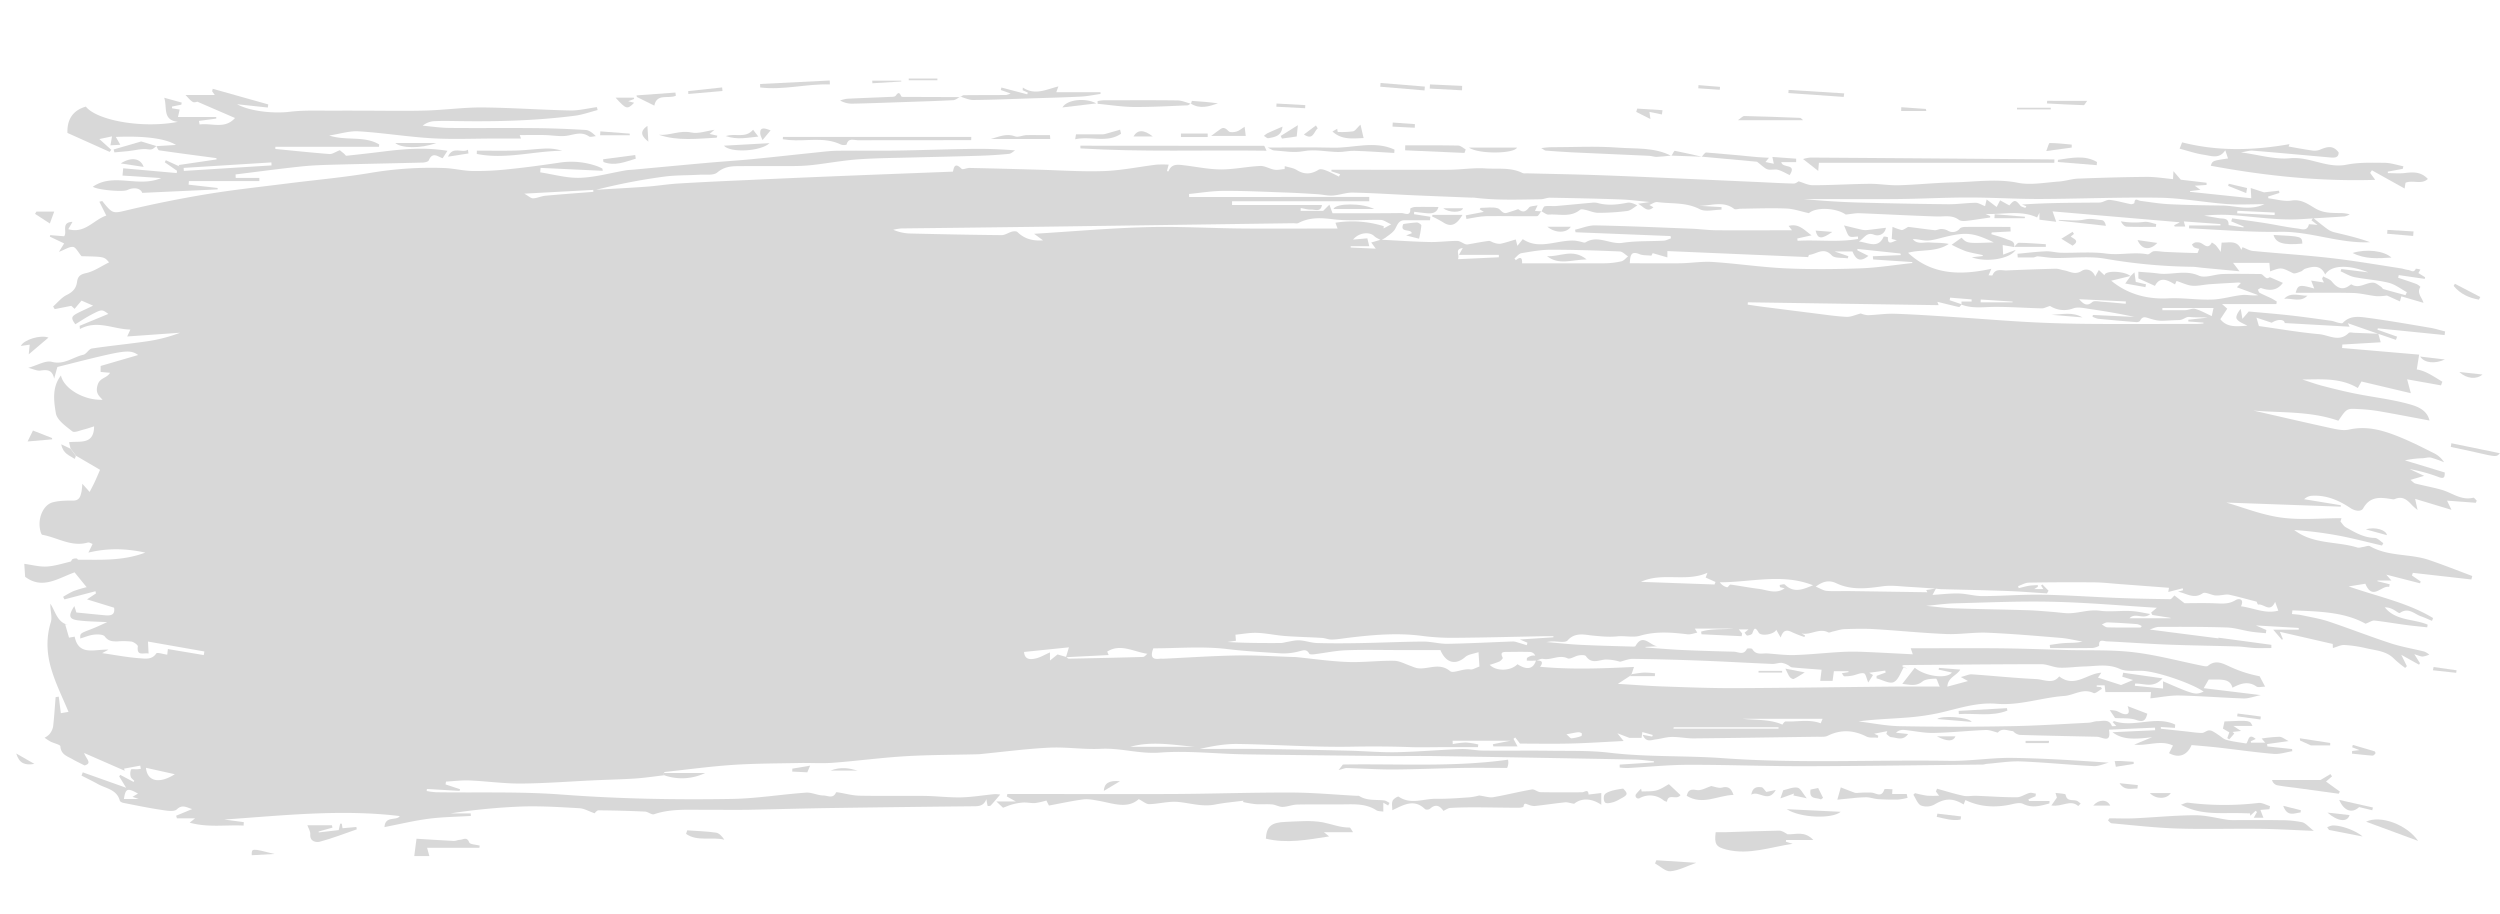 <svg id="Layer_1" data-name="Layer 1" xmlns="http://www.w3.org/2000/svg" preserveAspectRatio="none" viewBox="0 0 1441.4 527.26">
   <defs><style>.cls-1{fill:#d8d8d8;}</style>
</defs><title>brush_block</title>
<path class="cls-1" d="M796.14,138.2c9.34.47,18.68,1.13,28,1.34,5.31.12,10.64-.63,16-.64,1.55,0,3.09,1.25,4.67,1.86a2.93,2.93,0,0,0,1.48.15c4-.67,8-1.5,12-2,1-.13,2,.79,3.12,1.06a8.86,8.86,0,0,0,3.71.57c3-.63,5.9-1.63,8.8-2.47l.95,3.66,3.11-3.85c9.48,6.43,19.75.35,29.86.85a26.09,26.09,0,0,1,3.06.53c1.11.19,2.56.91,3.28.46,7.17-4.41,14.12,1.39,21.35.28,7.8-1.2,15.83-.8,23.76-1.25,1.4-.08,2.77-.88,4.15-1.35l-.25-1.3-54.78-2.19-.3-1.48c3.89-.87,7.79-2.56,11.67-2.48,18.36.36,36.72,1.17,55.07,1.89,4.94.19,9.86.88,14.8.92,14.59.13,29.18,0,43.54,0l-1.95-2.51c5.83-1.52,8.76,2.17,13.23,5.43l-8.25,1.83.21,1.32c11.6-.68,23.32,1,34.85-1.06l-.05-1.39c-1.69,0-3.79.62-4.95-.17s-1.6-3-3.12-6.24c4.2,1,7.35,1.82,10.53,2.52a9.34,9.34,0,0,0,2.94.13c3.4-.36,6.79-.81,10.71-1.3a5,5,0,0,1-6.66,4.07c-4.43-1.8-5.54,1.66-8.9,3.83,5.91.81,11.1,4.29,14.29-2.82a6.69,6.69,0,0,1,2.44.39c-.35,5.21,3,2.27,5.18,1.76l-3-.77.45-7a33.91,33.91,0,0,0,5.18,1.84c.76.13,1.68-.59,2.51-1,.54-.24,1.08-.84,1.56-.78,5,.58,10,1.35,15,1.87,1.26.13,2.59-.7,3.88-.66a8,8,0,0,1,3.9,1,5.23,5.23,0,0,0,6.8-1.29c.64-.75,2.26-.92,3.44-.93,8.57-.07,17.14,0,25.71,0l.14,2.62-10.9.57-.25,1c3,.94,6,1.69,8.82,2.88,2,.83,5,1,4.32,4.54v0l-6.58-1.16.25,5.53,7.25-2.72c-3.42,5.29-17.1,7.36-25.33,4.23l6.25-.68.13-.55c-3.31-.74-6.69-1.25-9.91-2.28a73.21,73.21,0,0,1-8.07-3.69l5.72-4.07c3.17,3.31,3.17,3.31,18.56,2.7-11.85-5.68-16-6.09-28.65-3-3.16.78-6.35,1.82-9.55,1.94-2.76.1-5.57-.94-8.5-.81,2.68,3.28,6.48,1.64,9.78,1.91,3.61.29,7.26.07,11,.86-7.32,4.92-16.28,3-23.48,5.11,13.47,12.61,29.92,13.18,48,9.21l-1.58,3.76c.73,0,2.14.24,2.24,0,1.65-4.25,5.27-2.67,8.2-2.8q14.12-.63,28.26-1c1.58,0,3.17.64,4.76.92,3.37.6,6.31,2.88,10.28.31,2.35-1.53,6.3-.73,7.71,3.26l2.11-3.74,3.27,3.06a1.79,1.79,0,0,1,.41-.86c2.39-2.11,12.07-1.18,14.61,1.37l.15-.16-11.3,2.75c9,7.43,20.11,10.83,32.87,10.18,8.4-.43,16.88,1,25.29.7,5.82-.18,11.58-2.06,17.41-2.64,2.92-.29,6,.61,9.17.09l-12.3-4.55,2.3-2.44a5.84,5.84,0,0,0-1.38-.29c-5.59.31-11.18.6-16.76,1-3.31.24-6.64,1.12-9.89.85-2.87-.23-5.63-1.65-9.06-2.75l-.86,2c-4.21-2.42-8.59-4.91-11.58.83l-9.55-4.3v-3.85c3.93.34,7.66.49,11.34,1,7.75,1.08,15.5-2.31,23.5,1.24,3.69,1.64,9.06-.78,13.68-.92,7.18-.22,14.38-.07,21.56,0a2.24,2.24,0,0,1,1.41.36c2.6,2.43,2.58,2.45,4.31,1.46l7.52,3.28c-3.35,4.57-7.69,4.69-12.54,3-.46-.16-1.25.61-1.89.95.35.62.55,1.54,1.08,1.82,2.19,1.16,4.5,2.09,6.73,3.17,1.07.52,2.06,1.2,3.09,1.81l-.23,1.48h-31.31l3,2.66-4,6.06c4,5.06,9.84,4.06,15.58,3.77-2.15-1.28-5-2.09-6.14-4-.78-1.27.81-4,2.3-5.71l1,5.73,3.64-4.24c7.16.67,15.66,1.34,24.13,2.28,7.8.87,15.58,2,23.36,3.07,1.43.2,2.79.83,4.21,1.14.84.18,2.15.52,2.53.11,4.12-4.46,9.47-3.6,14.4-2.94,12,1.59,23.88,3.7,35.8,5.7,3,.5,5.86,1.42,8.79,2.15l-.29,2.08-38.5-3.88-.22.8,11.33,4-.68,1.85-10.17-3.48-17.54-6.11,1,2-37.4-2.1c-.17-2.15-3.87-2.5-7.5-.19l-8.81-2.93,1.42,4.85c11.75,1.64,23.2,3.65,34.74,4.68,5.55.5,11.53,4.82,17-.67.59-.59,2.25-.15,3.41-.11,4.56.16,9.12.35,13.69.53l1.39,4.93-22.13,1.3-.13,2,44.42,3.81-1.37,8.57c5,.66,9.75,4.07,14.76,7.05l-.79,2.11-19.53-3.49,2.14,8-28.48-6.74-2.09,3.76c-10-6-21.05-5-32-4.91,3.9,1.24,7.75,2.66,11.7,3.69,6.35,1.65,12.72,3.23,19.15,4.51,10.39,2.08,21,3.25,31.16,6.12,4.29,1.22,9.87,3.19,11.33,9.33-10.09-1.87-19.94-3.79-29.82-5.49a99.86,99.86,0,0,0-11.28-1.12c-6.67-.38-6.68-.31-11.44,6.73-16.39-5.72-33.48-4.48-49-5.86,14.22,3.24,29.59,6.83,45,10.19,3.33.73,7,1.48,10.24.76,10.33-2.32,19.75.51,29,4.27,7.07,2.88,13.9,6.36,20.72,9.81a14.67,14.67,0,0,1,5,4.78,65.53,65.53,0,0,0-7.57-2.68c-1.49-.34-3.18.26-4.78.35a55.39,55.39,0,0,0-10.26,1.22l23,7c-.09,2.17.06,4-3.52,2.64a93.2,93.2,0,0,0-16.76-4.61l8.38,3.9-7.92,2.33c1.34,1,2,1.89,2.78,2.09,5,1.27,10.19,2.21,15.2,3.62,6,1.7,11.32,6.33,18.27,4.57.49-.12,1.31,1.09,2,1.68l-.54,1.24-16.59-1.24,2.54,5.3-20.95-6.32,1.42,6.43a37.91,37.91,0,0,1-3.11-2.7c-2.74-3.05-5.59-5.63-10.14-3.56a2.79,2.79,0,0,1-1.49,0c-6.42-1-12.54-2-16.63,5.32-1.14,2-4.59,1.66-7.37-.2-6.59-4.41-13.79-7.54-22-7.08a7.1,7.1,0,0,0-4.66,2l21.18,3.47-.1.82-66-2.36c9.51,2.71,20.37,7.1,31.63,8.65,11.41,1.57,23.2.35,34.82.35l-.6,1.91c1,1.14,1.84,2.65,3.1,3.35,5.2,2.89,10.3,6,16.63,6.13,1.7,0,3.36,2,5,3l-.77,1.38c-8.3-1.92-16.55-4.11-24.91-5.7a222.63,222.63,0,0,0-25.7-3.25c10.85,8.38,24.39,6.39,36.42,10.11,1,.31,2.26-.2,3.4-.35,1.29-.17,2.92-.95,3.81-.43,10.64,6.11,23.11,4.18,34.23,8,8.34,2.84,16.53,6.11,24.79,9.19l-.53,2-33.73-3.82-.54,1.51,5.05,3.47-.33,1.05-19.52-5,3,3.41h-8.07v.39l7.07,1.78-.33,1.52c-4.39-1.13-9.51,8.18-13.71-1.84l-9.64,1.54c17.2,6,34.06,9.36,48.7,18.24l-.63,1.62c-2.1-.88-4.17-1.87-6.32-2.61-3.9-1.35-7.35-5.44-12.19-1.93-.5.36-2.42-1.3-3.72-1.94a10.48,10.48,0,0,0-5-1.35c6.33,7.91,16.53,6.56,24.72,10l-.27,1.55c-4.16-.46-8.33-.83-12.48-1.39-6-.8-11.94-1.85-17.94-2.52-1.24-.14-2.61.89-5.11,1.83-12.36-6.91-27.29-7.07-42.15-7.71l-.31,2.11c2,.23,4,.31,5.89.73,5.24,1.13,10.57,2,15.64,3.71,11.88,4,23.55,8.57,35.45,12.46,6.31,2.06,12.94,3.14,19.4,4.77a11,11,0,0,1,2.8,1.74,14.57,14.57,0,0,1-3.77,1.13c-1.19,0-2.39-.63-4.83-1.35l3.25,5.15-.53.88-10.24-5.69,3.23,6.55-1,1a66.17,66.17,0,0,1-6.3-5.17c-4.46-4.64-10.53-4.85-16.16-6.17a73.1,73.1,0,0,0-12.57-1.87c-2-.12-4.17,1.05-6.64,1.75l-.1-2.35-30.46-7,1.76,4.23-.66.28-4.95-5.75h14.72l0-1-24.71-1.44,6.05,2.64-.29,1.84c-2.89-.29-5.8-.46-8.66-.91-4.66-.73-9.27-2.24-13.94-2.39-13-.42-25.95-.4-38.92-.33-2.06,0-4.12,1.12-5.48,1.52l39.71,5.1-.08-.42,30.53,4.13,0,1.85c-3.12,0-6.25.12-9.37,0-3.44-.17-6.86-.79-10.3-.9-13.43-.41-26.87-.56-40.3-1.08-11.71-.46-23.4-1.35-35.11-1.88-1.55-.07-4.59-1.64-4.2,2.46,0,.35-2.54,1.35-3.92,1.37-8.11.13-16.22.07-24.33.07l-.24-1.83c2.93-.38,5.85-.92,8.79-1.08,3.31-.19,6.65,0,10.08-.84-4.14-.73-8.26-1.77-12.43-2.12-14.12-1.17-28.24-2.39-42.39-3-7.91-.33-15.89,1.09-23.79.76-13.81-.57-27.59-2-41.4-2.82-5.7-.34-11.43-.19-17.14,0-2.23.08-4.43.87-6.64,1.34-1,.2-2.15.86-2.82.52-5.24-2.71-10.18,1.85-15.41.6l2.08,1.2-.38.88a70.33,70.33,0,0,1-7.13-2.78c-3-1.52-5.12-1.38-6.55,3.08l-2.57-4.48c-1,2.56-8.72,4.07-10.17,1.56-2.11-3.63-2.57-2.19-3.61.5-.28.73-1.88,1.17-2.93,1.29-.45,0-1-1.08-1.54-1.68l2.25-1.87h-5.59l1.93,2.33-.27,1.57L981,365.7l-.2-1.55c6-1.8,12.35-1.11,18.52-1.71H977.17l1.43,2.32c-1.9.34-3.86,1.17-5.7.95-9.19-1.12-18.21-1.83-27.39.84-4,1.17-8.69-.11-13,.34-4.89.51-9.55,0-14.36-.46-4.09-.36-10-2.17-14.3,2.78-1.41,1.62-6,.46-9.15.6-.63,0-1.27.15-3.12.38,7.24.6,13.22,1.27,19.22,1.57,9.76.48,19.53.72,29.3,1,1,0,2.61.2,2.87-.28,4.29-7.81,8.59.11,12.85.1l-7.08.41,0,.32c6.87.49,13.73,1.11,20.6,1.43,10.09.46,20.2.75,30.3,1,2.56.06,5.65,2.29,7.54-1.61.2-.41,2.81-.41,3.12.11,2.23,3.7,5.73,2.31,8.81,2.52,5.26.37,10.54,1.09,15.79.91,8.88-.3,17.73-1.26,26.61-1.77,4.15-.24,8.33-.23,12.49-.07,9.39.37,18.78.91,28.83,1.42l-1.17-3.47c16.73,0,33.39-.13,50,0,13.44.13,26.87.61,40.3,1,12.77.33,25.64-.22,38.27,1.29,13.37,1.6,26.51,5.18,39.75,7.84,1,.2,2.42.48,3,0,4.67-3.84,8.75-1.27,13.13.68a73,73,0,0,0,16.7,5.31l3.17,6c-2,0-4,.61-5-.1-4.91-3.39-9.34-1.6-13.84.7-1.18-4.51-4.84-4.56-8.44-4.73h-5.23l-2.91,5,32.89,4c-4.11.85-7,2-9.82,1.93-12.37-.41-24.72-1.43-37.09-1.71-5.34-.12-10.7,1-16.7,1.66l.34-3.64H1213.9l-.46-3.86h-4.53l-.07.8,2.5.22.56,1c-1.63.87-3.83,2.89-4.81,2.42-6.08-3-11.29,1.26-16.91,1.66-13,.93-25.71,5.66-39,4.52-11.61-1-22.3,2.87-33.31,5.33a135.81,135.81,0,0,1-18.94,2.65c-9.07.72-18.17.93-27.37,2.18,8,1,16,2.62,24,2.77q31.49.59,63,0c15.21-.24,30.41-1.23,45.61-2,1.78-.09,3.54-.92,5.3-.89,2.95,0,6.55-1.44,8.19,2.79.1.26,1.45,0,2.54,0l-2.14-2.3c.45-.26.75-.59.92-.53,11.41,3.95,23.88-3.37,35.16,2l-.15,1.9-8.12-.51,0,1,14.32,1.53c3.09.33,6.17.84,9.27.9,1.21,0,2.41-1.08,3.68-1.4a3.83,3.83,0,0,1,2.4.33,35,35,0,0,1,3.47,2.17c1.57,1,3,2.46,4.74,2.91,3.59,1,7.32,1.38,11.33,2.08,1.38-1.15,1.06-6.39,5.48-2.61l-2.84,1.3.09.82H1306l-2-2.39a85.23,85.23,0,0,1,10.17-1c1.59,0,3.15,1.4,5.37,2.47L1307.12,429l.14,1.35,14.27,1.52.1,1.26c-3.59.56-7.24,1.83-10.77,1.53-10.6-.89-21.15-2.43-31.73-3.63-5.22-.59-10.46-1-15.55-1.45-2.56,6-7.44,7.72-13,4.65l2.27-4.38c-7.19-3.4-14.55.34-22.34-.52l10.33-4.3c-12.24,1.61-17.8.93-22.86-2.86l24.58-1.15-.06-1.49-26.56,1.18c1.44,8.35-3.85,4.15-7,4.08-14.76-.32-29.53-.62-44.29-1.06a6.43,6.43,0,0,1-4-2.19c-2.74-.08-6.34-2.15-8.77.86-2.05-.46-4.6-1.61-7.09-1.51-10,.4-20,1.52-30.07,1.69-5.68.09-11.37-1.22-17.07-1.74a5.84,5.84,0,0,0-4.5,1.62l7,.74c-3.08,4.22-6.65,2-9.75,1.82-1-.07-1.87-1.21-2.81-1.86l.53-1.61-7.52,1.47,2.29,1.13-.1,1.19c-2.23-.19-4.78.26-6.64-.67-7.59-3.82-15-4.21-22.66-.31a7.73,7.73,0,0,1-2.9.42c-1,.07-2,0-3,0-23.77.33-47.53.72-71.3.95-4.1,0-8.2-.89-12.3-.83-3.16,0-6.3,1.06-9.48,1.43-2.41.28-5.45,2-7.4-2.66l5.47,1,.34-.91-6-1.69-.47,3.36h-7l-6.91-2.65,3.58,4.46c-10.57.52-20.54,1.2-30.53,1.45s-19.79.05-29.2.05l-2.78-3.54-1,.79,2.35,4.37H861l-.29-1.27,10.12-2h-33.3l.06,1.92a52.43,52.43,0,0,1,7.51-.92,47.78,47.78,0,0,1,7.22,1.14l-.2,1.55H830.78c-5.67,0-11.34.18-17,0-11.55-.44-23.07-.48-34.64-.27-21.85.39-43.73-1.25-65.6-1.57-7.29-.11-14.6,1.23-21.84,2.88,11.47,0,22.95-.12,34.42,0,17.27.23,34.53.59,51.8,1,9.1.21,18.21,1.06,27.3.87,12.38-.26,24.73-1.37,37.11-1.81,4.25-.15,8.53.83,12.8.88,13,.13,26-.08,39.06.09,11.27.15,22.63-.19,33.78,1.14,21.77,2.6,43.67,1.57,65.4,3.14,43.55,3.17,87.09.84,130.62,1.55,12,.19,24.08-1.87,36.1-1.71,18.53.24,37,1.5,55.78,2.75-2.9.7-5.83,2.11-8.68,2-14-.72-27.93-2.15-41.91-2.71-6.53-.26-13.12.87-19.68,1.39-.81.06-1.61.41-2.42.42-34.6.35-69.19.88-103.79.95-21.93,0-43.87-.87-65.8-.81-11.73,0-23.45,1.24-35.17,1.86a37.51,37.51,0,0,1-4.58-.3v-1.69l19.7-1.25.07-.67c-3.9-.35-7.8-1-11.7-1q-57.55-1.09-115.1-2c-8.7-.14-17.41.06-26.11,0-27.77-.29-55.53-.56-83.3-1-16.24-.27-32.57-2.21-48.67-1-11.66.91-22.55-2.77-34-2.18-9.89.51-19.89-1.15-29.78-.66-13.43.66-26.81,2.45-40.21,3.75-.66.06-1.33.07-2,.08-13.6.34-27.22.29-40.79,1.11-13.93.84-27.79,2.72-41.7,3.77-6.46.49-13,0-19.49.14-12.77.26-25.56.24-38.29,1.09-13.08.88-26.1,2.66-39.15,4.07-.22,0-.39.46-.59.71q0,.61,0,1.22c-5.47.63-10.94,1.47-16.43,1.84-8.09.53-16.2.69-24.3,1.07-13.87.64-27.73,1.74-41.6,1.84-9.86.07-19.72-1.36-29.6-1.78-4.53-.2-9.1.41-13.65.65l-.27,1.63,8.36,2.76L265,456l-18.87-1.12-.12,1.19a45.07,45.07,0,0,0,5.37.71c24.1.38,48.28-.49,72.27,1.32,32.8,2.47,65.59,3.1,98.41,2.53,14.24-.25,28.43-2.62,42.67-3.63,3.29-.23,6.7,1.64,10.05,1.65,2.33,0,5.63,2.1,7.22-1.75.08-.18,1-.11,1.44,0,4,.63,8,1.78,12,1.86,12.49.25,25,0,37.49.13,7.1.09,14.21,1,21.3.84,6.37-.14,12.72-1.26,19.09-1.85a16.24,16.24,0,0,1,3.36.24c-1.81,2.12-3.59,4.28-5.5,6.33a2.48,2.48,0,0,1-1.75.19,35.29,35.29,0,0,1-.71-3.93c-1.68,4.6-5.33,4.13-9,4.17q-40.64.41-81.29,1c-15.6.23-31.2.71-46.8,1-8.37.13-16.74,0-25.1,0-9.85.09-19.76-.7-29.39,2.57-1.42.48-3.48-1.43-5.28-1.52-8.92-.41-17.85-.67-26.78-.72-1.05,0-2.11,1.59-2.26,1.71-3.33-1.16-6-2.78-8.75-2.93-10.92-.62-21.88-1.33-32.79-1a359.77,359.77,0,0,0-41.66,4H271.4l.08,1.45c-8.11.5-16.26.57-24.3,1.61-8.36,1.08-16.6,3.09-25.49,4.81.33-6.71,7.05-3.46,8.79-6.35-33.87-4.11-67.79-.28-101.18,2l11.28,1.5-.13,2c-10-.56-20.14,1.28-31.09-1.68l3.09-2.51H102l-.46-1.5,9.26-3.84c-3.11-.87-5.61-2.91-8.85.17-1.67,1.59-6.13.71-9.22.25-7.25-1.09-14.44-2.58-21.64-4-.73-.14-1.82-.68-2-1.25-1.75-6.57-8.07-7-12.74-9.64-3.06-1.71-6.23-3.22-9.35-4.82l.73-1.89,25,8.89-4-6.53.58-.91L77,450.82l.43-.6c-.73-.8-1.84-1.51-2.08-2.44a6.55,6.55,0,0,1,.19-4.05c.21-.47,2.17-.14,3.34-.21.77,0,1.54-.16,2.31-.24l-.32-1.85-9.34,1.73.38,1.22L48.51,434.15c1,3.33,5,5.88.23,7.18-2.9-1.5-5-2.47-6.93-3.6-3-1.73-6.69-2.66-7-7.42-.06-1-3.75-1.75-5.7-2.75a36.48,36.48,0,0,1-3.39-2.2,11.32,11.32,0,0,0,2.79-2.06A10,10,0,0,0,30.61,419c.66-5.67,1-11.37,1.47-17.06l1.8-.27,1.2,9.52,4.42-.74c-3.26-7.87-7-15.37-9.47-23.24-3-9.25-3.72-18.74-.75-28.43,1-3.11-.43-6.94-.23-10.69,3.11,4.73,4,11.34,11.14,12.38l-2.62-.5,2.23,7.68,3.24-.58c2.36,11.36,11.48,7.14,19.51,7.5l-3.67,2c7.82,1.12,15,2.53,22.21,3,2.9.19,6.6.8,9-2.82.51-.77,4,.41,6.33.72l.37-3.25,20.69,3.47.35-2.08-32.52-5.72.36,6.93c-2.93-.65-6.95,1.79-6.2-4.11.1-.81-2.24-2.54-3.64-2.79a40.93,40.93,0,0,0-8-.13c-2.86.06-5.31,0-7.41-2.82-.92-1.25-4.16-1.29-6.26-1.05-2.69.31-5.29,1.45-7.87,2.21-.15-3-.13-2.92,6.39-5.43,3.15-1.21,6.19-2.71,9.14-4-5.56-.3-11.12-.32-16.61-1s-6-2.58-2.35-8.27l1.17,3.7c5.67.56,11.07,1.13,16.48,1.62,3.14.28,6,0,5.26-4.38l-15.6-4.8,5.15-3.42-.27-1.27-17.88,4.71-.78-1.48a52.9,52.9,0,0,1,6-3.31,77.78,77.78,0,0,1,7.55-2.26L43,330c-9.32,3.27-18.49,10.15-28.51,2.55L14,325.08c4.26.57,8.59,1.78,12.85,1.56,4.64-.24,9.21-1.75,13.79-2.83.5-.12.71-1.22,1.25-1.49a4.92,4.92,0,0,1,2.3-.32c.32,0,.62.74.93.73,12.58-.1,25.28.88,38.66-4.12-11.62-2.53-22-2.6-32.81,0l2.43-5c-.95-.31-2-1-2.7-.83-9.47,2.78-17.55-2.89-26.28-4.43-.87-.15-1.56-3.63-1.62-5.59-.21-6,2.9-11.88,7.6-13.14,3.75-1,7.84-1,11.78-1,3.69,0,4.23-2.54,4.82-5.16a44.64,44.64,0,0,0,.47-4.55l4.22,4.72c1.06-2.07,2.12-4,3.07-6.06s1.82-4.14,2.92-6.69l-13.88-8.14-3.14-4.15-.84-3.64c6.12-.79,14.37,1.74,14.43-9.13-1.91.59-3.93,1.34-6,1.84-2.23.54-5.42,2-6.61,1-3.7-2.93-8.76-6.44-9.43-10.39-1.22-7.12-2.27-15.12,2.94-21.79,1.57,7.53,13.26,14.49,24,14-2.38-2.46-4.17-4.1-2.88-8.48s5.29-3.81,7.18-7.07l-5.43-.48V211l21.64-6.31c-4-2.89-7.23-2.72-23.33,1.1-7.6,1.8-15.16,3.77-23.25,5.8l-1.86,6.69c-1.11-5.2-4.16-5.17-7.91-4.62-1.95.28-4.1-.87-7-1.59,5.38-1.5,10-4.39,13.54-3.45,7.21,1.9,12.18-2.75,18.18-4.07,1.82-.4,3.15-3.34,4.93-3.61,10.67-1.62,21.44-2.62,32.12-4.2a89.23,89.23,0,0,0,18.77-4.9L73.33,194l1.84-4c-9.77-.1-19.07-5.79-29.09-.29l-.17-1.86L62.46,181c-3.66-2.7-3.7-2.78-9.92.48-3.14,1.64-6.09,3.65-9.1,5.48-3.77-5.19-2-4.75,10.24-10.73L47,173.31l-4,4.76-1.89-1.74-9.57,1.89-.92-1.5c2.57-2.26,4.83-5.17,7.8-6.63,3.48-1.7,5.49-3.78,6-7.56.4-3,1.7-4.33,5.22-5.07,4.58-1,8.73-4,13.24-6.18C60.15,148,60.15,148,47,147.72c-2-2.36-3.25-5.13-4.83-5.34-2.11-.28-4.48,1.43-8.19,2.83l3-4.86-8.24-3.93.21-.85,8,.64c2.08-2.22-2.09-8.09,4.86-8.3l-2.43,4.22c9.57,2.8,14.69-5.51,21.91-7.83l-4-8c1.13-.24,1.62-.45,1.71-.34,6.21,7.76,6.07,7.17,15.52,4.94q22.34-5.26,45-9c15.18-2.5,30.5-4.13,45.77-6.07,16.25-2.06,32.6-3.49,48.74-6.22a209.71,209.71,0,0,1,41.91-2.74c5.55.18,11.06,1.63,16.61,1.73a167.92,167.92,0,0,0,20.28-1c10.09-1,20.15-2.4,30.19-3.89a44.38,44.38,0,0,1,21.1,2.06,23.32,23.32,0,0,1,3.1,1.38c.17.09.15.57.31,1.33L311.68,96.8l-.22,2.57c7.64,1.15,15.33,3.41,22.92,3.15,8.86-.3,17.63-2.81,26.45-4.31,1.46-.25,3-.26,4.43-.4,14.23-1.31,28.47-2.67,42.7-3.93,8.49-.76,17-1.27,25.48-2.09,12.41-1.2,24.8-2.61,37.21-3.88,4.26-.44,8.53-1,12.8-1,10.83-.15,21.67.08,32.5-.08,13.94-.2,27.87-.71,41.81-.94a257.18,257.18,0,0,1,27.53.82c-1.2.71-2.34,1.92-3.6,2-5.41.54-10.86.89-16.29,1.07-12.93.42-25.87.67-38.8,1-10.6.3-21.23.33-31.8,1.09-8.63.62-17.2,2.2-25.81,3.21a99.89,99.89,0,0,1-10.86.65c-10.83.08-21.67-.05-32.5.07-4.3,0-8.28.42-12.09,3.65-2.15,1.83-6.59,1.08-10,1.28-7,.42-14,.2-20.86,1.14a344.51,344.51,0,0,0-38.92,7.54c9.72-.59,19.44-1.08,29.14-1.79,6.05-.45,12.07-1.44,18.12-1.81,13.36-.81,26.73-1.42,40.11-2q22.8-1.06,45.61-2c24-1,48-1.89,72.67-2.85.53-1.75.77-5.91,5-1.63.66.67,3-.53,4.59-.5,13.1.27,26.2.63,39.3,1,12.77.33,25.56,1.26,38.3.8,10.1-.36,20.13-2.48,30.2-3.7a62.58,62.58,0,0,1,7,0l-1,3.77c.32,0,.9.15.93.06,1.67-4.46,5.31-3.89,8.86-3.47,7.14.84,14.28,2.37,21.43,2.4,7.51,0,15-1.65,22.56-2,2.69-.13,5.41,1.7,8.2,2.15,1.89.31,3.92-.23,5.89-.38l.07-1.67c2.32.71,4.92,1,6.91,2.23,4.41,2.76,8.36,2.48,12.65-.18,1-.6,2.91-.06,4.22.44,2.55,1,5,2.33,7.44,3.52l.73-1.37-5.12-1.67.16-.88h15.78c17.33,0,34.67.09,52,0,7-.06,14-1.23,20.95-.77,7.16.48,14.64-.77,21.46,2.7a5,5,0,0,0,2,.11c13.27.34,26.54.57,39.8,1,16.21.56,32.41,1.29,48.61,2q22.31,1,44.61,2c7.1.32,14.2.75,21.31.91,1.14,0,2.3-1.05,2.77-1.28,2.71.79,5.44,2.26,8.16,2.24,10.94,0,21.87-.71,32.81-.81,5.6-.05,11.21,1,16.8.83,10.55-.31,21.08-1.45,31.63-1.66,12.3-.25,24.48-2.26,37,.23,7.55,1.51,15.77-.19,23.67-.72,3.73-.25,7.4-1.54,11.13-1.68,13.26-.51,26.53-.89,39.8-1,4.91,0,9.83.83,14.85,1.29l.25-4.59,4.24,4.93,14.86,1.75,0,1.27-6.8.46,3.25,2.35-6,.74,0,.42,35.33,3.7-.33-5.89,7.66,2.49,8.65-.95.24,1.3-6.56,2.09.24,1c4.47.51,9.1,2,13.37,1.28,5.74-.94,9.87,2.39,13.78,4.62,4.59,2.62,8.88,2.48,13.49,2.61a20.85,20.85,0,0,1,6.22.73,9.92,9.92,0,0,1-2.91,1.21c-8.22.54-16.49,1-24.67,1.54-13.85.91-27.9-1.53-41.88-2.39a93.11,93.11,0,0,0-14.46.41c2.93.5,5.85,1,8.78,1.49,2.28.38,5.43-.39,5.3,3.93l8.57,1.36.12-.52-7.18-3,.54-1.71c6.28.9,12.58,1.72,18.85,2.71s12.64,2.4,19,3.15c2.12.25,5.53,1.79,6.4-2.46a42.61,42.61,0,0,1,5,.44l-3.54-2.74,1-1.32c2.6,2,5.15,4.17,7.83,6.11a12.09,12.09,0,0,0,4.05,2.05c7,1.71,14.07,3.25,20.92,5.81-17.68.85-34.26-6.31-51.93-6-17.47.31-35-1.23-52.45-2l.07-1.66h18.06l0-.81-21.13-1.52.82,2.95h-6.1l-.27-.79,2.94-1.42.07-.28-73.14-6.25,2.11,6-9.67-1.21v-4l-1.36,2.72c-9.56-4.45-19.78-1.55-29.8-2.05l2.75,1.2,0,.88-3.35.48c-3.54.5-7.07,1.11-10.62,1.46-1.35.13-3.11.13-4.08-.61-4-3-8.43-1.78-12.81-1.93-14.86-.48-29.72-1.3-44.58-1.88-2.12-.08-4.26.4-7.84.77-5.32-3.83-17-4.51-21.24-.8-4.64-1-8.79-2.51-13-2.68-8.78-.34-17.58,0-26.38.12-1.26,0-3,.68-3.72.09-6.71-5.12-14.17-1.33-21.25-1.83l14,.81-.05,1.48c-4.23,0-9.21,1.44-12.54-.29-7.91-4.12-16.31-3-24.46-4.09-1.36-.19-2.92,1-4.57,1.67l2.33,1.34c-3.61,3.2-5.39-.17-8.82-2.05l6.78-1c-6.16-.56-11.49-1.3-16.85-1.49-13.6-.48-27.2-.76-40.8-1-1.75,0-3.51.87-5.28.9-12.71.2-25.43.69-38.11-.89-.82-.1-1.66,0-2.5-.07-11.15-.45-22.3-.88-33.45-1.37-11.43-.51-22.85-1.28-34.28-1.51-3.86-.08-7.73,1.45-11.63,1.7-2.9.19-5.85-.6-8.79-.78-6.43-.4-12.87-.79-19.3-1-11.6-.4-23.2-1-34.8-.91-6.64,0-13.27,1.15-19.91,1.78l.05,1.73H789.46v2.49H710.35q0,1.07,0,2.13H762.2c-.72,4.32-4,2.56-6.18,2.67-2,.09-4-.57-6.08-.9l-.06,1.63h13l3.59-3.57,1.82,4.94c12.64,0,26.23.08,39.82-.11,1.66,0,5.26,2.25,5-2.5,0-.3,1.8-1,2.78-1,4.47-.11,9,0,13.45,0-.66,2.76-2.72,3.94-6.39,3.63-2.52-.21-5-.56-7.55-.85l-.17,1.37,9.47,1.49-.23,2c-4.87,0-9.74,0-14.61,0-3.67,0-4.17,2.89-5.63,5.27-1.19,1.93-3.45,3.24-5.31,4.72a16.75,16.75,0,0,1-2.74,1.48c-1.3-.76-2.82-1.29-3.85-2.31-2.66-2.67-8.88-2.13-12.18,2l8.2-.73,1.11,4.52H778.77v.79l14.45.64-2.62-3.54ZM614.59,378.91l1.71-5.68-25.88,2.66c.34,4.57,3.74,4.39,6.55,3.79s5.51-2.27,8.41-3.54v4.68l4.35-3.49,5,1.44c.49.33,1,1,1.47,1,14.26-.28,28.52-.58,42.77-1,.94,0,1.85-1.27,2.59-1.81-8-1.18-15.52-6.09-23.19-1.28l.84,2Zm501.58-39.53c-5.1-.33-10.19-.73-15.29-1s-10.33-1.06-15.33-.36c-9.13,1.27-18.09,2.4-26.76-1.73-3.91-1.86-7.39-1.41-11.92,1.94,2.61,1.05,4.43,2.3,6.34,2.45,4.15.33,8.35.05,12.53.11,15.32.21,30.63.46,45.5.68l-.64-1.27,5.61-.89-2,3.69c5.16-.31,10.16-.94,15.14-.82,4.56.11,9.1,1.52,13.64,1.5,11.43,0,22.87-1,34.3-.8,14.54.24,29.06,1.3,43.6,1.87,10.12.39,20.25.58,30.37.72.7,0,1.41-1.2,2.45-2.14l5.79,4.45c4.72,0,11.06-.18,17.38.06,4.17.16,8.06.63,12-1.8,2.05-1.26,5.26-.66,3.16,3.53,7.28.9,13.94,4.52,21.53,2.51l-1.82-5.08c-2.88,6.65-6.58.89-9.78,1.59-.25.06-.91-1.72-.89-1.69-5.64-1.46-10.67-2.9-15.77-4-1.68-.36-3.55.21-5.33.32a13.73,13.73,0,0,1-3,.06c-2.41-.39-5.63-2.17-7-1.21-5.28,3.62-9.57-.17-14.25-.9l3-.89-.3-1.1-8.3,2.13.42-2.41c-9.66-.73-19-1.45-28.38-2.14-5.1-.38-10.2-1-15.3-1q-18.55-.17-37.09.16c-2.09,0-4.15,1.33-6.23,2l.34,1.19c1.95-.47,3.88-1,5.85-1.37,1.71-.28,3.46-.28,5.19-.41v1l-2.05,1.29h5.25l-1.35-2,.77-.65,3.56,3.62-.93,1.54c-7.58-.47-15.15-1.11-22.74-1.39-12.76-.47-25.53-.7-38.3-1.05A29.34,29.34,0,0,1,1116.17,339.38Zm14.74-163.76q0-.87,0-1.75h5.85l0-1.25-12.39-1-.28,1.47,6.93,2.35c-.51.56-1.15,1.66-1.52,1.58-4.3-.94-8.57-2.06-12.51-3l.75,1.92-110-1.64-.08,1.33c2.71.4,5.41.83,8.12,1.18q14.61,1.88,29.22,3.71c6.5.8,13,1.8,19.53,2.16,2.63.14,5.34-1.2,8.33-1.95a13.26,13.26,0,0,0,4.07,1c5.11-.14,10.22-1,15.3-.84,11.54.39,23.08,1.18,34.61,1.92,14.64.94,29.26,2.17,43.91,2.94,11.75.61,23.53.92,35.3,1,20.33.16,40.66,0,61,0,1.12,0,2.25-.16,3.37-.24V186l-8.71-.65,0-1,11.1-1.22c-3.55-.28-7,0-10.3-.38-2.37-.29-3.51,1.74-6.21,1.8-10,.23-10.23,1.12-16.7-.84-2.34-.71-4.28-1.75-5.73,1.24-.25.51-1.44.84-2.17.78q-11-.86-22.06-1.94a13.22,13.22,0,0,1-3.2-1.2l.24-1,23.86,1.13c-8.45-1.87-16.82-3.29-25.23-4.49-3.31-.47-7.06-1.48-9.95-.43a15,15,0,0,1-13.4-1.4c-2.07.62-3.45,1.42-4.82,1.39-8.82-.21-17.64-.86-26.46-.85C1144.07,176.89,1137.4,178.13,1130.91,175.62ZM939.58,389.85l-6.79,4.44c9,.53,17.27,1.19,25.53,1.48,13.62.47,27.25,1,40.87,1,31.1-.13,62.19-.62,93.29-.92,8.31-.08,16.61,0,25.88,0-1-2.07-1.63-4.6-2.19-4.57-2.66.12-5.91.17-7.8,1.68-3.75,3-7.27,1.73-11.6,1.36L1104,385c5.86,4.93,18.38,6.7,21.37,2.75l-7.65-1.68.21-1,12.29,1c-2.16,3.57-7.23,4.54-7.46,9.82l11.92-3.22-4.14-2.32c2.87-.73,4.67-1.66,6.39-1.55,12.31.83,24.59,2.15,36.91,2.72,4.63.21,9.89,3.2,13.4-1.55,8.92,6.94,16.14-1.75,24.28-2.1l-1.93,2.82,13.32,4.28,6.94-2.9-6.23-1.9.52-2.29,22.68,3.23c-5.24,6.07-10.89,2.71-15.84,3.05l-.12,1.25,16.26,1.56V392.8c18.17,7.86,18.63,8,23.42,5.94-7.45-5-26.66-11.48-35.19-11.95-4.43-.24-9.39.6-13.16-1.12-6.86-3.12-13.55-1.56-20.33-1.41-4.82.11-9.65.88-14.44.69-3.51-.15-7-2-10.47-2-26.39,0-52.79.29-79.18.51-.32,0-.63.26-1.23.53l3.28,1.83-2-1.41c-1.92,3.09-3.19,7.57-6,8.87-2.42,1.14-6.51-1.3-9.86-2.16l0-1.43,5.25-1.94-.28-1.11-9.24,1.26,2.21,1.29-2.76,4.3c-.91-2.08-1.39-5-2.48-5.28-1.95-.43-4.25.84-6.43,1.26a22.63,22.63,0,0,1-4.86.47c-.47,0-.91-1.07-1.46-1.78l3.89-.65-.09-.54h-8.35l-.77,5.61h-7.11l.78-6.45c-5.56-.42-11.32-.8-17.06-1.35-.89-.09-1.67-1.06-2.57-1.45a10.13,10.13,0,0,0-3.59-1.17c-1.77,0-3.56.71-5.32.63-13.87-.58-27.73-1.4-41.61-1.92q-19.39-.73-38.8-1c-2.41,0-4.83,1.08-7.25,1.66a29.21,29.21,0,0,0-7.36-1.26c-4.12-.3-8.76,3.24-12.29-1.94-.53-.78-2.85-.69-4.24-.44-2.19.38-4.83,2.38-6.36,1.67-4.95-2.28-9.45,1.23-14.18.31-1.19-.23-2.59.63-3.89,1-.82,0-1.65.07-2.47.07-1,0-2,0-3-.07.07-.56-.05-1.38.26-1.61a8.46,8.46,0,0,1,2.62-1.22,7.15,7.15,0,0,1,2,0,3.49,3.49,0,0,0-2.92-2.15c-4.32-.12-8.64-.07-13,0-2.18,0-4.74-.25-2.79,3.38.16.29-1.16,1.75-2,2.15a50.21,50.21,0,0,1-5.54,1.89c3.73,3.88,12.15,3.66,16-.35,5.47,3.54,9.17,2.8,10.68-2.14,2.89-.09,4.69.53,2.37,3.61,17.9,1.69,35.69,1,54.15.1l-1.44,4.25Zm.07-238.05c10.12,0,19.61.11,29.09,0,6.27-.1,12.57-1.17,18.79-.76,13.92.92,27.78,3,41.71,3.67,14.47.66,29,.54,43.48,0,10-.36,19.88-2,29.82-3.05l0-.57-22.57-1.49-.16-1.85,16.12-.66-.23-.94-24.81-2.64,0,.83,6.35,3.19c-4.43,3.54-7,2.66-9.19-2.55H1057.7l8,2.73-.35,1.26c-3.16-.51-7.54.11-9.24-1.74-4.65-5-8.68-.75-12.91-.29-.43,0-.72,1.45-.64,1.29l-81.21-3.47v3.65l-8.47-2.45-.78,1.46c-2.62-.3-4.9-.09-6.77-.86C940,144.34,940,147.71,939.65,151.79Zm-109.18,223H807.68c-10.5,0-21-.28-31.49.11-6.17.23-12.3,1.55-18.45,2.31-1,.12-2.61.17-2.88-.33-1.56-2.88-3.49-1.93-5.9-1.34a34.37,34.37,0,0,1-10.22,1.16c-10.37-.66-20.72-1.22-31.09-2.48-14.2-1.72-28.76-.43-42.69-.43-2.12,5.54,0,6.45,3.73,6,.66-.08,1.33,0,2,0,14.2-.66,28.4-1.65,42.61-1.89,10.92-.19,21.86.57,32.8.9.5,0,1,0,1.5.07,9.8,1,19.58,2.42,29.41,2.79,8.91.33,17.87-.84,26.79-.69,3.3.05,6.56,2,9.84,3.07a26,26,0,0,0,3.19,1.13c6.27,1.19,12.78-3.58,19.29,1.79,1.8,1.49,7.53-1.67,11.73-1,1.24.21,2.69-.82,5.14-1.67l-.54-8.29c-2.72.94-5.78,1.17-7.63,2.79C839.45,383.5,833.79,382.57,830.47,374.8Zm-234.25-240c22.29-1.37,43.67-3.26,65.09-3.84,18.24-.5,36.51.62,54.78.79s36.49,0,55.09,0l-1.23-3.33a60.73,60.73,0,0,1,27.86,2l-.07,1.28,4.37-2.37c-2.69-1.19-4.3-2.49-5.93-2.53-9.16-.2-18.43.76-27.45-.37-7.15-.9-13.67-1.22-20.14,2.16-.79.41-2,.1-3,.11l-71.77,1q-35.64.5-71.27,1-41.38.54-82.77,1a31.71,31.71,0,0,0-4.77.78,26.42,26.42,0,0,0,10.28,2.16c17.42.41,34.85.77,52.27.93,1.94,0,3.86-1.48,5.86-2,1-.27,2.57-.37,3.16.2,4,3.89,8.76,5.27,14.8,4.8ZM895.63,367.43v-.63c-1.62,0-3.25,0-4.87,0-17.1.33-34.2.79-51.3.93a135.47,135.47,0,0,1-19.29-1.06c-14.23-1.93-28.31-.67-42.41,1-3.28.4-6.56,1-9.86,1.07-1.9.06-3.81-.83-5.73-.95-7.09-.43-14.21-.56-21.29-1.09-5.38-.41-10.72-1.62-16.11-1.82-4.19-.16-8.42.69-12.45,1.07l.26,3.47-4.89.72c10.38.63,20.69.64,31,.6a19.79,19.79,0,0,0,2.84-.54c2.58-.4,5.18-1.17,7.74-1,3.37.17,6.69,1.44,10.06,1.54,8.18.24,16.38.2,24.56.05,12.27-.22,24.53-.8,36.8-.89,4.67,0,9.35,1.38,14,1.29,12.57-.22,25.14-.9,37.7-1.35a9,9,0,0,1,2.67.58c1.74.5,3.47,1.06,5.21,1.59l.4-1.45-4.38-1.85Zm410-249.7c-7.94,0-15,.43-21.89-.09-12.92-1-25.79-3.43-38.7-3.64-23.11-.37-46.25.65-69.37.73-13.6,0-27.2-.86-40.8-.86s-27.2.75-40.8.89c-16.5.17-33,0-49.49,0h-4.77q15.6,1.51,31.18,2,26.14.72,52.3,1c5.26.05,10.53-.78,15.8-.84,1.66,0,3.34,1.16,5.42,1.94l.91-3.86,5.77,4.35,2-3.85,5.31,2.94c2.86-3.43,3.62-3.35,6.33.08.59.74,1.89.92,2.87,1.35l.61-.94-2.53-1c15.4-1.07,30-1,44.66-1.14,2,0,4.06-1.74,6-1.53,4.09.44,8.1,1.68,12.16,2.46.62.12,2-.42,2-.74.26-3.26,2.07-1.34,3.43-1.17,5.53.7,11.06,1.65,16.61,1.92,10.16.49,20.33.67,30.5.77C1288.91,118.53,1296.84,121.72,1305.61,117.73Zm-62.09,232.69c-19.43-1.17-39.69-3-60-3.46-18.74-.45-37.51.41-56.27.89-5.49.14-11,.94-16.73,1.46,5.52.51,10.73,1.25,16,1.43,14.09.48,28.19.66,42.28,1.08,4.93.15,9.86.6,14.79,1,2.58.19,5.15.57,7.73.72,6.51.38,12.52-2.38,19.56-1.4,5.8.81,12.53-.27,18.85.24,3.35.27,6.66,1.07,10,1.63-4,3.56-8.51-1.19-12,2.47h23.74l0-.25-10.53-1.66-.7-1.37ZM877.57,151.81c16,0,31.76.06,47.55,0a45.64,45.64,0,0,0,9.72-1.15c1.42-.32,2.56-1.85,3.83-2.83-1.6-1-3.16-2.78-4.8-2.85-13.23-.56-26.47-1-39.7-1-5.67,0-11.38,1.06-17,2-1.47.26-2.68,2-4,3.06l.81,1C876.36,148,877.77,148.21,877.57,151.81Zm148.68,186.73-.17-1.3c1-.09,2.55-.66,3-.19,5.38,5.27,10.79,2.56,16.24.4-17.57-7-35.61-1.75-53.75-1.72a7.44,7.44,0,0,0,4.18,2.88c.5.13,1.42-1.64,2-1.56,5.45.72,10.86,1.81,16.32,2.47,4.9.6,9.88,3.26,14.89-.32Zm-41.79-8.31c-12.53,5.58-25.88-.53-38.37,5.24L988.53,337l.57-1.46L983.41,333ZM965,419.3l-.15.81h60.57v-.81ZM84.17,442.69c.67,7.88,7.69,9.41,16.63,3.69Zm966.66-28.24h-45.95c7.7.84,15.54.13,22.78,3.33.19-.2,1.1-1.87,1.92-1.83,6.65.33,13.52-1.44,20.16,1.09ZM651.7,430.56h36.9C676.3,429.49,664,427.18,651.7,430.56ZM302.27,111.65c2.56,1.43,3.85,2.76,5.09,2.71,2.37-.1,4.68-1.28,7.07-1.5,9.21-.86,18.45-1.51,27.67-2.24l-.06-1.13ZM843.37,143c-4.9.73-1.6,3.58-2.77,6.44l23.57-1.1,0-1.41h-23Zm432.85,34.58h-29.47v1.25c4.42,0,8.85.09,13.27,0,1.92-.06,4-1.21,5.69-.73,3.18.9,6.12,2.62,9.5,4.15ZM1234.16,361.8l.71-.81a9,9,0,0,0-2.66-1.15c-5.71-.43-11.44-.79-17.16-1-1.07,0-2.17.77-3.26,1.19,1.07.58,2.13,1.65,3.22,1.67C1221.38,361.89,1227.77,361.8,1234.16,361.8Zm-8.55-186.67.07-1.33-26.92-1.29c2.31,2.64,4.38,4.41,7.53,1.68,1.14-1,3.81-.34,5.77-.21C1216.58,174.29,1221.09,174.74,1225.6,175.14ZM1290,121.53l-.15,1.46,21.6,1,.07-1.44ZM79.55,457.54c-6.15-3.44-7.15-3-8.11,3.14H80l-3.61-1.25ZM1142,172.69l-.06,1.62h18.43v-.43ZM903.13,423.37c1.4,1.14,2.24,2.37,3,2.32a23.86,23.86,0,0,0,5.63-1.32c.22-.07.4-1.41.18-1.58a3.21,3.21,0,0,0-2-.61C908.15,422.36,906.42,422.77,903.13,423.37Z"/><path class="cls-1" d="M90.14,84.26l11.31-.69c-5.85-3.68-17.91-5.32-34.68-4.63l2.59,4.53-5.68.32.91-5.16-7.3,1.54,6.87,6.21-.93,1.19L38.88,76.64c-.25-7.23,2.67-12.9,10.62-15.17,6.39,8,32.64,12.76,53.09,8.78-9.05-1-6.07-8.16-7.9-13.89l10.08,2.79-.22,1.2-5.37,1.08v1l4.42.74-1,4.27h22.09l0,.94-10,1.33.39,2.06c6.88-1,14.53,2.93,20.42-3.74l-21.74-9.41c-.07,0-1.65.68-2.57.17-1.54-.85-2.67-2.46-4.23-4h16.9l-1.56-2.19.36-1.4,32,9L154.4,62l-17.7-1.9c7.77,4.29,21.6,5.4,30.24,4.36,9.23-1.11,18.66-.55,28-.65,5-.06,10,0,15,0,11.83,0,23.67.26,35.5-.07,10.88-.31,21.74-1.86,32.61-1.78,16.87.13,33.73,1.39,50.61,1.73,5.14.1,10.31-1.24,15.47-1.92l.44,1.68c-4.35,1.11-8.65,2.7-13.07,3.27-22.37,2.87-44.86,3.45-67.39,3.1-4.69-.07-9.4-.18-14.08.06a11.68,11.68,0,0,0-6.34,2.58c5.06.45,10.12,1.24,15.18,1.3,16.5.17,33-.05,49.5.11,9.77.09,19.54.48,29.3,1.07,2.05.12,4,1.73,5.88,3.56-1.36.08-3.13.74-4,.13-4.8-3.31-9.46-.48-14.21-.21-3.73.21-7.49-.46-11.25-.55-4.78-.11-9.57,0-14.45,0l.74,2H285.44c-12.17,0-24.36.56-36.49-.15-14.08-.83-28.07-3.14-42.16-4-5.29-.34-10.71,1.46-17,2.42,10,3.21,20.26,0,28.84,5.15l-.11,1.36H158.75l0,1.24c10.41,1,20.81,2.11,31.24,2.92,1.56.12,3.22-1.15,5.95-2.21.11.1,1.28,1.06,2.43,2,.47.4.94,1.25,1.34,1.2q10.49-1.1,21-2.4c12.26-1.53,24.52-2.59,37.26-.44l-2.76,4.28c-2.7-.87-5.8-4-8,1.21-.34.79-2.28,1.24-3.5,1.28-16.29.43-32.58.71-48.87,1.15-6.94.19-13.9.34-20.8,1.06-12.77,1.33-25.49,3.06-38.23,4.63l.09,2h13.64l0,1.83H108.92l-.18,2.07,16.74,1.91,0,.82-43.47,2c-.87-2.48-4.45-3.57-8.6-1.63-2.61,1.22-17,0-19.89-1.9,12.07-8.31,26,.71,39.43-5l-22.32-1.44.4-4.2,30.86,2.75.18-1.32L95,93.57l.61-1.2,7.79,3.57-.42-.79,21.9-3.23-.12-.75c-11-1.46-22-2.89-33-4.49-.65-.09-1.09-1.61-1.62-2.46Zm66.42,11.11-.08-1.73-50.59,3.16.11,1.74Z"/><path class="cls-1" d="M1308.43,151.57H1287.5l3.71,4.84-21.25-2c-2.12-.2-4.25-.59-6.37-.6a312.92,312.92,0,0,1-50-4.68c-9.4-1.58-19.27-.24-28.93-.39-3.25-.05-6.5-.7-9.75-.93-.84-.06-1.71.6-2.57.62-3,.08-6,0-9,0l-.16-2.12c5.46-.49,10.9-1.18,16.37-1.41,2.91-.12,5.85.76,8.79.82,8.69.18,17.49-.68,26,.48,8,1.08,15.92-1.09,23.83.44,1,.2,2.36-1.67,3.63-1.79,2.16-.2,4.38.29,6.58.39,6.16.28,12.33.54,18.5.66.3,0,.63-1.33,1.11-2.43a13.35,13.35,0,0,1-2.88-.81c-.57-.32-.91-1.07-1.35-1.63a6.46,6.46,0,0,1,1.76-1.21,6.77,6.77,0,0,1,2.48,0c2.42.27,4.81,4.72,7.25,0a12.91,12.91,0,0,1,2.32,1.6,42,42,0,0,1,2.8,3.84l.53-5.37c4.41.07,9.15-1.59,11.33,4.19l.7-1.54c2.25.82,4.13,2,6.11,2.16,15,1.45,30.15,2.4,45.16,4.13,13.62,1.57,27.16,3.92,40.72,6a30.14,30.14,0,0,0,3.26.79c1.54,0,3.47,2.14,4.69-.7a11.65,11.65,0,0,1,2.63.51l-1.15,2,3.86,2.42-.18.94-15-2.18-.37,1.53c3.53,1.19,7.08,2.32,10.58,3.61a8.11,8.11,0,0,1,2.29,1.67c-2.38,3.58,1,6.11,1.74,9.17l-12.77-3.73-.79,2.91-7.48-3.38a33.79,33.79,0,0,1-6,.39c-4.53-.47-9-1.74-13.55-1.86-10.9-.28-21.81-.09-33.09-.09,1.29-4.72,2.29-4.84,10.71-2.47l-1.78-4.59,7.36,1.11-1.07-2.16.65-1.37c1.71,1,3.89,1.55,5,3,3.09,3.78,6.23,5.35,10.5,2,.23-.19.68-.44.84-.34,4.52,2.77,8.47-1.41,12.71-1,1.5.15,2.91,1.46,4.31,2.32.54.33.84,1.19,1.38,1.35,4.22,1.23,8.47,2.35,12.71,3.51l.78-1.74c-3.46-1.85-6.72-4.47-10.41-5.39-6.45-1.61-13.21-2-19.75-3.26-2.8-.56-5.37-2.21-8.05-3.37l.42-1.31,15.53,1.9c-11.69-4.64-21.55-4.19-24.81,1.27-2.62-5.79-7.09-4.72-11.55-3.34-.9.28-1.58,1.27-2.48,1.58-1.5.51-3.48,1.49-4.6.94-6.68-3.31-6.61-3.43-13.14-1Z"/><path class="cls-1" d="M1385.32,97.35l-8.59,1.6v.87c3.33,0,6.7.32,10-.08,4.71-.57,9.15-.75,13.06,3.43-3.7,3.49-8.54.43-12.86,2.2l-.54,3.33-18.85-10.52-1,1.52,2.92,4c-32.26,1-63.59-2.35-94.82-8.13,1-2.89,1-2.89,9.94-4.21L1283,86.62c-3.39,5.3-8.15,3.22-12.24,2.63-4.73-.67-9.32-2.29-14.08-3.52l1.44-3.66c20.71,5.29,41.12,4.7,61.91,1.05l-.49,1.36c4.34.76,8.8,1.61,13.28,2.26a8.92,8.92,0,0,0,4.42-.29c3.9-1.58,7.65-3.25,11.14,1.46,0,3.36-2.78,3.07-5.41,2.83-14.72-1.3-29.44-2.68-44.17-3.89-1.78-.15-3.63.53-6.78,1,10.46,1.4,19.55,4.23,28.28,3.39,11.38-1.1,21.27,6,32.65,3.71,7.05-1.4,14.49-1.14,21.75-1.08,3.67,0,7.33,1.28,11,2Z"/><path class="cls-1" d="M716.94,461.64c-5.47.72-11,1.17-16.39,2.23-7.25,1.42-14.07-.78-21.1-1.49-5.53-.55-11.25,1.12-16.9,1.27-1.76,0-3.56-1.67-6-2.9-6.58,5.9-15,2.37-23.27.93-2.89-.5-5.93-1.13-8.77-.76-6.48.84-12.89,2.27-19.74,3.53l-1.46-2.9a43.41,43.41,0,0,1-6.43,1.45c-2.28.17-4.6-.41-6.89-.3a31.77,31.77,0,0,0-6.23,1.07c-1.71.43-3.35,1.18-5.45,1.94l-3.87-3.63h11.24l-5.21-2.89.35-1.4h8.64c29.14,0,58.28.13,87.42,0,22.42-.13,44.83-.91,67.25-.84,12.69,0,25.38,1.22,38.08,1.89.5,0,1.11-.12,1.47.11,4.45,2.85,9.52,2,14.36,2.54,1.08.12,2.09.94,3.13,1.44l-.84,1.48-2.77-1.6v5.14c-1.55-.28-3-.14-4-.78-5.84-3.82-12.34-3.47-18.87-3.4-8.92.1-17.84-.09-26.76.11-2.84.06-5.65,1.29-8.48,1.36-2,0-4-1.27-6-1.44-3.17-.27-6.39.07-9.56-.16a69,69,0,0,1-7.23-1.24Z"/><path class="cls-1" d="M852.84,458.65c3.36.45,5.77,1.34,8,1,7.5-1.29,14.89-3.18,22.38-4.48,1.51-.26,3.28,1.52,4.95,1.56,8,.18,16,.1,24,.07,1.43,0,3.54-2.2,3.74,1.3l7.33-.87V464c-5.69-3.87-11.48-4-15.66-.57-2.55-.43-4-1-5.28-.83-5.88.62-11.74,1.5-17.62,2.14a10.38,10.38,0,0,1-3.27-.71c-1.21-.29-2.72-1.69-3,1,0,.33-1.67.69-2.56.69-8.64,0-17.27-.22-25.91-.24-4.6,0-9.21.08-13.8.35-1.24.08-2.42,1-3.93,1.7-1.94-2.84-4.4-4.28-7.75-1.21a2.92,2.92,0,0,1-2.79.24c-6.44-6.3-12.51-2.41-18.91.58,0-1.87-.47-3.85.15-5.4.47-1.15,3-2.73,3.5-2.42,7,4.82,14.43,1.11,21.6,1.23,6.45.11,12.92-.41,19.36-.86A34.22,34.22,0,0,0,852.84,458.65Z"/><path class="cls-1" d="M1216.16,471.81c4.8,0,9.62.19,14.41,0,11.69-.55,23.37-1.72,35.06-1.78,6.3,0,12.61,1.74,18.92,2.65a24.62,24.62,0,0,0,3.48.16c8.82,0,17.64-.1,26.46.05a62.22,62.22,0,0,1,12.74,1.16c2.16.49,3.91,2.79,6.84,5-11.44-.45-21.32-1.07-31.2-1.19-15.83-.19-31.68.33-47.5-.17-12.63-.4-25.23-1.87-37.84-3-.75-.07-1.42-1.06-2.13-1.62Z"/><path class="cls-1" d="M989.19,479.81c1.92,0,3.89.05,5.85,0,10.24-.31,20.48-.74,30.72-.9,1.64,0,3.3,1.12,4.83,2.1,4.59.3,9.63-2.24,14.92,3.3h-15.73l-.1,1,3.91,1.2c-12.76,1.84-25.14,6.59-38.14,3.35C989.38,488.33,988.33,486.8,989.19,479.81Z"/><path class="cls-1" d="M1184.44,93.86H1048.71l-.4,4.69-8.74-6.86a20.51,20.51,0,0,1,4.31-.84q70.31.48,140.61,1.06Z"/><path class="cls-1" d="M780.1,479.8H763.31l3,2.44c-12.64,2-24.46,4.22-36.47,1.29.44-7.09,3-9.34,11.48-9.67,7.14-.27,14.48-1,21.38.27,5.12,1,10,3.07,15.45,3C778.65,477.13,779.17,478.48,780.1,479.8Z"/><path class="cls-1" d="M1118,458.76l-1.84-2.42.66-1.59c5.08,1.39,10.13,3,15.27,4.08,2.37.5,4.95-.11,7.42,0,7.76.28,15.52.89,23.28.85,2.43,0,4.81-1.83,7.3-2.49,1.13-.3,2.47.23,3.72.38l-.2,1.52-4.11,1.75.34,1h11.85l-.08,1.4c-5,1.31-9.81,2.93-15.27.21-2.08-1-5.37.09-8,.6-8.7,1.66-17.1,1.11-25.17-2.77l-1,2.56c-6.52-3.94-10.79-3.57-16.93.05a9.46,9.46,0,0,1-7.66.54c-2-.94-3-4.05-4.41-6.21l.95-.92a68.53,68.53,0,0,0,6.91,1.46A65.74,65.74,0,0,0,1118,458.76Z"/><path class="cls-1" d="M622.91,84q52.94,0,105.88.08c.33,0,.65,1.23,1.44,2.82-36.26-.5-71.81.83-107.31-1.34Q622.91,84.74,622.91,84Z"/><path class="cls-1" d="M869.46,438a7.24,7.24,0,0,1-.52,4.75c-8.32,0-16.9-.12-25.47,0-13.58.23-27.16.83-40.74.91-8.76,0-17.53-.6-26.3-.85-1.05,0-2.12.52-4.63,1.18l2.47-3.2C806.8,440.27,838.14,442.38,869.46,438Z"/><path class="cls-1" d="M553.81,55.89c.63-.36,1.25-1,1.88-1,8.14-.08,16.28-.07,24.42-.11a12.35,12.35,0,0,0,2.56-.89l-5.65-2,.35-1.43,14.88,3.92.38-1-3-1.36.1-1.54c7.06,4.71,13.44,1.07,20.5-.66L609,53.17h25.51l0,1c-3.75.52-7.49,1.33-11.26,1.52-9.92.5-19.86.74-29.79,1.06-10.79.35-21.58.81-32.38.9-2.47,0-5-1.26-7.43-1.94Z"/><path class="cls-1" d="M963.57,89.71c-2.83.27-5.66.65-8.5.75-1.44,0-2.89-.57-4.34-.63-14.85-.7-29.71-1.33-44.56-2-5-.24-10-.64-15-1-.49,0-.95-.52-2.56-1.45,2.45-.25,3.66-.48,4.86-.48,13.16,0,26.37-.76,39.45.22,10.3.77,21.09-.31,30.79,4.81Z"/><path class="cls-1" d="M888.79,121.88c.61-1,1.08-2.77,1.87-2.93,2.08-.42,4.31,0,6.45-.17,6.82-.57,13.63-1.27,20.44-1.87a9.78,9.78,0,0,1,3.45.1c5.76,1.65,11.45,1,17.2-.1,1.62-.32,3.42.24,5.81,1.53-1.93,1.11-3.77,2.93-5.81,3.2a127.67,127.67,0,0,1-16.74,1.06c-2.51,0-5-1.19-7.54-1.73-1-.2-2.34-.52-2.92,0-5.5,4.53-12,2.33-18.08,2.76-1.37.1-2.85-1.26-4.27-1.94Z"/><path class="cls-1" d="M559.94,80.8c-21.79,0-43.59,0-65.38.06-2.27,0-5.46-1.57-6.44,2.47-.07.28-2.25.5-3.13.07-9.7-4.74-20.05-1.76-30.06-2.68-1.2-.11-2.39-.29-3.59-.43l.08-1.34H560Z"/><path class="cls-1" d="M1308.45,466.55l-5.2.42,1.75,4.52h-5.58l1.87-3.32-.79-.7-3.11,2.84-.1-1.35c-2.57-.06-5.14-.15-7.71-.17-10.65-.1-21.42,1-32.13-4.82,1.4-.41,2.87-1.33,4.2-1.16a168,168,0,0,0,40.52.14c2.11-.24,4.42,1.18,6.63,1.83Z"/><path class="cls-1" d="M803.89,88.19c-7.68-.43-15.36-1-23.05-1.24-3.07-.1-6.18.75-9.26.7-6.64-.12-13.5-1.71-19.85-.51-6,1.14-11.51-.07-17.22-.4-1-.06-2-.91-3.57-1.66,13.12,0,25.3-.25,37.46.07,11.86.31,24-4.27,35.6,1.1Z"/><path class="cls-1" d="M981.15,90.36c.87-.85,1.8-2.49,2.6-2.43,9.81.74,19.61,1.74,29.41,2.64,2.14.2,4.29.25,6.75.39l-2,2.46,4.79,1-.81-3.93,13.71,1,0,2H1027c.7,3.8,9.3.51,4.84,7.47-2.17-1-4.34-2.42-6.71-3.06-1.92-.52-4.25.35-6.09-.28s-3.33-2.36-6-4.37l-31.94-2.93Z"/><path class="cls-1" d="M1348.39,457.63l-23.48-3.21c-4-.55-8.1-.94-12.09-1.7a4,4,0,0,1-2.83-3h27.91l5.72-3.4.94,1.29-3.47,3,8,5.81Z"/><path class="cls-1" d="M553.67,55.75c-1.34.68-2.65,1.89-4,2-9.42.5-18.86.76-28.29,1.09-10.1.34-20.2.74-30.3.94a13.8,13.8,0,0,1-6.71-1.85,20.72,20.72,0,0,1,4.09-1c8.26-.42,16.53-.69,24.8-1.07,1.09,0,2.66,0,3.16-.67,1.48-2,2.11-2.11,3.19.32.25.56,2.44.35,3.74.36q15.25.08,30.49.1Z"/><path class="cls-1" d="M276.4,488.8H246.25l1.3,4.78h-8.71l1.3-10c7.15.44,14.34.92,21.53,1.27,1.14.06,2.31-.63,3.46-.64,1.85,0,4.09-2.12,5.43,1.53.43,1.17,3.89,1.22,6,1.78Z"/><path class="cls-1" d="M888.65,121.73c-.82,1-1.62,2.89-2.46,2.9-9.77.15-19.54-.15-29.31,0-3.81.07-7.59,1.05-11.39,1.62l-.4-2.09,10.42-2-2.4-1.49c.3-.43.44-.82.58-.82,3.33,0,6.88-.69,9.91.26,1.6.5,2.56,3.41,5.25,2.61,1.65-.49,3.27-1.06,4.91-1.57.6-.19,1.5-.69,1.78-.46,2.45,2,4.08,1.47,6-1,.73-1,2.93-.82,5-1.31L885,121.6l3.75.28Z"/><path class="cls-1" d="M686.54,59.68c-.62.37-1.22,1-1.85,1.06-10.25.4-20.51,1-30.75.95-7-.07-14.08-1.19-21.12-1.85l0-1.55a25.64,25.64,0,0,1,3.46-.47c14.15,0,28.29-.12,42.43.07,2.66,0,5.31,1.26,8,1.93Z"/><path class="cls-1" d="M1099.82,460a34.41,34.41,0,0,1-5.47,1c-3.82.09-7.65,0-11.46-.24-2.25-.15-4.46-1-6.7-1.08a73.74,73.74,0,0,0-8.37.55c-2.77.24-5.54.54-8.49.83l2-7.08c2.51,1,5.27,2.06,8.05,3.08a4.51,4.51,0,0,0,1.63.1,68,68,0,0,1,8-.19c2.73.25,5.81,3.16,7.41-1.82.16-.49,3.06-.1,4.69-.13l-.17,2.77h8.4Z"/><path class="cls-1" d="M177.2,475.81h14.17l.32,1.36-8,2.25.09.53,11.51-1.35.84-3.73.94.05.41,2.61,8-.73.21,1.37c-7.12,2.46-14.15,5.23-21.41,7.15-1.57.41-5.78.2-5.39-4.34C179,479.2,177.71,477.28,177.2,475.81Z"/><path class="cls-1" d="M986.62,453.19c2.05.36,4.27,1.42,6.06.93,3.67-1,5.46.27,6.78,4.19-9.15.27-17.67,6.19-27,.52.66-2.24,1.31-4.23,5.63-3.33C980.77,456.07,984.07,454,986.62,453.19Z"/><path class="cls-1" d="M1394.18,484.83l-30-11.07C1372.43,469.76,1387.68,475.41,1394.18,484.83Z"/><path class="cls-1" d="M274.94,86.85c7.52,0,15,.16,22.56-.05,5.59-.15,11.17-.92,16.77-1.14a29.23,29.23,0,0,1,9.85,1.27c-16.48.14-32.79,5.16-49.23,1.82Z"/><path class="cls-1" d="M411.93,74.83l-2.81,2.4,4.47,1c-.21.61-.29,1.15-.4,1.16-11.14.54-22.34,2.05-33.32-1.68,6.27.56,12.07-2.73,18.63-1.33C402.69,77.28,407.47,75.44,411.93,74.83Z"/><path class="cls-1" d="M810.2,83.81c10.16,0,20.33-.09,30.49.11,1.47,0,2.92,1.47,4.38,2.25l-.71,2-34.22-1.5Z"/><path class="cls-1" d="M946.53,456.35c2.88-.18,5.88.1,8.6-.65s5.06-2.5,7.1-3.57l6.68,6.29c-2.29,3.23-7.11-1.38-7.79,3.83a5.83,5.83,0,0,1-1.76-.64,12.35,12.35,0,0,0-13.82-1.53,1.61,1.61,0,0,1-2.36-2.07,28.32,28.32,0,0,1,3-3.27Z"/><path class="cls-1" d="M438.23,48.42l40.15-2,.11,2.26c-13.45-.44-26.68,3.4-40.19,1.75Z"/><path class="cls-1" d="M1219.48,414l-3.09-4.59a20.42,20.42,0,0,1,3.67.42c1.67.55,3.21,1.73,4.89,1.92,2.81.32,2.82-1.56,1.76-4.62l11.35,4.34c-.8,3-1.56,5.33-6.28,3.67C1228.1,413.81,1223.81,414.29,1219.48,414Z"/><path class="cls-1" d="M571.25,80.14c4.68-1.3,9.2-3.44,14.09-1.49,1.69.67,4.09-.6,6.17-.73,2.49-.15,5,0,7.5,0h6.36l.17,2.24Z"/><path class="cls-1" d="M1030.16,466.54l31.13,1.51C1056.37,472.27,1038,471.65,1030.16,466.54Z"/><path class="cls-1" d="M1298.67,418.55h-11l4.4,2.9-4.87.56,1,.92-2.9,3.34-1.13-.7,1.16-3.32-3.67-2.16.89-4.14C1297.25,415.29,1297.27,415.29,1298.67,418.55Z"/><path class="cls-1" d="M955,496l23,1.45c-5.35,1.88-10,4.44-14.9,4.89-2.79.26-5.9-2.9-8.87-4.52Z"/><path class="cls-1" d="M646.35,77.1c-8.1,5.58-17.72,1.18-26.45,3.2l.48-2.86c5.23,0,10.37,0,15.52,0a6.46,6.46,0,0,0,1.69-.31c2.74-.77,5.48-1.57,8.21-2.36Z"/><path class="cls-1" d="M396.23,478.74c5.54.4,11.12.54,16.61,1.33,1.85.27,3.47,2.15,4.78,4.07-7.34-1.84-15.59,1.24-22.06-3.37Z"/><path class="cls-1" d="M417.37,84l26.31-1.46C438.71,87.32,421.12,88.3,417.37,84Z"/><path class="cls-1" d="M846.94,85.12h27.69C873.09,88.69,852.45,89,846.94,85.12Z"/><path class="cls-1" d="M935.85,454.68c2.89,2.9,2.8,3.64-1.58,5.88a20.73,20.73,0,0,1-4,1.91c-1.57.41-3.76,1-4.74.3s-1.12-3.44-.44-4.53c.77-1.24,2.82-1.84,4.43-2.38A51.91,51.91,0,0,1,935.85,454.68Z"/><path class="cls-1" d="M90.14,84.22c-1.37,1-2,2.37-4.62,1.9-3.68-.66-7.69.62-11.56,1-2.68.28-5.37.49-8,.74l-.44-1.69,15.88-4.62,8.79,2.69Z"/><path class="cls-1" d="M825.93,123.9h17.28c-2.92,4.81-6,7.68-11.09,4.33a73,73,0,0,0-6.44-3.44Z"/><path class="cls-1" d="M1002,69.3c1.82-1.22,2.77-2.42,3.69-2.4,10.73.23,21.45.63,32.17,1.06.51,0,1,.74,1.73,1.34Z"/><path class="cls-1" d="M367,55l22.4-1.63.28,1.8c-4.13,2.06-11-1.64-12.42,5.73l-10.08-5Z"/><path class="cls-1" d="M810.7,135.74l3.28-1.26c-.46-2.81-7.14,0-4.91-5.29a71.15,71.15,0,0,1,7.82-.92c.91,0,2.65,1.2,2.61,1.76a62.6,62.6,0,0,1-1.32,7.6Z"/><path class="cls-1" d="M1157.38,409.71c-9.21,3.59-18.69,1.39-28,2l-.1-1.83,27.85-1.59Z"/><path class="cls-1" d="M1356.42,145.86c7.88-2.48,18.11-1.33,22.39,2.65C1371,149,1363.74,149.56,1356.42,145.86Z"/><path class="cls-1" d="M16.57,204.29l.57-5.58-5.12.76c1.57-3.54,11.28-6.61,15.92-4.82Z"/><path class="cls-1" d="M1327.45,140.46c-11.08,1-15.32-.32-16.61-5C1327.19,136.29,1327.19,136.29,1327.45,140.46Z"/><path class="cls-1" d="M1413.36,255.56l28,5.76c-2,2.23-2,2.21-13.83-.51-4.82-1.11-9.66-2.09-14.49-3.12Z"/><path class="cls-1" d="M1186.55,92.15c7.65-1.08,15.37-2.93,22.49,1.26l-.16,1.81-22.43-1.8Z"/><path class="cls-1" d="M1182.73,464.41l3.2-4.55-.82-2.69c2,.31,5.72.34,5.83,1,.81,4.7,5.07,2.25,7.18,3.92l1.51,1.2c-.48.5-1.37,1.47-1.4,1.44C1193.62,460.71,1189,465.39,1182.73,464.41Z"/><path class="cls-1" d="M1063,55.88l-31.89-2.23.12-1.81,32.08,2Z"/><path class="cls-1" d="M698.3,78.36c2.34-1.72,3.91-2.94,5.56-4.06s3-.25,4.56,1.39c.75.81,3.12.56,4.57.14s2.85-1.66,4.6-2.75l.66,5.28Z"/><path class="cls-1" d="M251.56,82.45c-9.36,3.41-20.31,3-23.67,0Z"/><path class="cls-1" d="M382.72,446.91q0-.61,0-1.22h23.85A31.1,31.1,0,0,1,382.72,446.91Z"/><path class="cls-1" d="M786.2,79.6c-6.82.27-12.7,1.06-17.94-3.78L771,74.24a11,11,0,0,0,.29,1.84,50.35,50.35,0,0,0,8.81-.35c1.22-.22,2.19-1.89,4.3-3.87Z"/><path class="cls-1" d="M1187.1,126.8c5,0,10.24.82,15-.27,3.54-.81,6.54.18,9.75.4,1.11.08,2.13,1.6,2.33,3.28l-27.25-3Z"/><path class="cls-1" d="M821.34,52.14,795.8,50l.17-2.15,25.54,2.06Z"/><path class="cls-1" d="M366.56,91.49c-6.07,1.79-12,4.46-18.64,1.91l-.21-1.56,18.53-2.47Z"/><path class="cls-1" d="M1243,130.79c-5.63,0-11.27.14-16.89-.11-1.27-.06-2.47-1.51-3.32-3.08a45.88,45.88,0,0,0,13.67.32c2.19-.2,4.48.8,6.73,1.26Z"/><path class="cls-1" d="M1348.69,461.19l19.44,4.38-.38,1.59-7.57-1.83C1356.23,469.1,1351.5,467.74,1348.69,461.19Z"/><path class="cls-1" d="M792.25,120.52H768.81C770.1,117,785.65,117,792.25,120.52Z"/><path class="cls-1" d="M1203.36,58.17c-1,1.28-1.54,2.49-2,2.47-7.06-.22-14.11-.61-21.17-1l.13-1.51Z"/><path class="cls-1" d="M632.07,59.62l-19.54,2.32C615.09,57.4,625.87,56.17,632.07,59.62Z"/><path class="cls-1" d="M1026.52,460.31l1.62-4.68c2.69-.58,5.65-2,8.24-1.5,1.79.35,3.06,3.38,5.33,6.15l-7.72-1.65.38-1.12Z"/><path class="cls-1" d="M1356.15,433l4.23-.52-4.21-1.63.36-1.36c4.22,1.23,8.45,2.44,12.65,3.73a1.4,1.4,0,0,1,.37,1.25c-.44.53-1.14,1.24-1.69,1.2-3.94-.29-7.86-.75-11.8-1.15Z"/><path class="cls-1" d="M1362.15,482.28l-19.32-3.77-1.08-1.53a11.6,11.6,0,0,1,2.75-1C1348.76,475.52,1357.92,478.57,1362.15,482.28Z"/><path class="cls-1" d="M842.95,52.07l-18.63-1,.15-2.4,18.55.85Z"/><path class="cls-1" d="M30.09,253.31l-14.17,1.22,3.08-6.3,11,4.33Z"/><path class="cls-1" d="M1179.79,87.09c.84-2,1.42-4.63,2-4.63,4.23,0,8.46.55,12.68.91l0,1.71Z"/><path class="cls-1" d="M963.71,89.85c.65-1,1.48-3,1.94-2.89,5.2,1,10.34,2.21,15.5,3.39v0l-17.58-.63Z"/><path class="cls-1" d="M958.19,66,951,64.51l.58,4.15-8.19-4.15.56-1.9,14.58.93Z"/><path class="cls-1" d="M21,122H31.26l-2.53,6.86-8.53-5.56Z"/><path class="cls-1" d="M354.91,56.3h10.52l.2.74-3.44,1.32,3.43.88C361.65,63.26,361.08,63.11,354.91,56.3Z"/><path class="cls-1" d="M1018.37,456.61l5.47-1.14c-4.44,7.88-9.67,0-14.13,2.69.71-4.27,3.26-4.66,6-4.25C1016.52,454,1017.14,455.31,1018.37,456.61Z"/><path class="cls-1" d="M680.89,77H696.3l0,2H680.89Z"/><path class="cls-1" d="M1415.38,163.61l14.67,7.64-.83,1.51c-5.74-1-10.78-3.33-14.54-7.91Z"/><path class="cls-1" d="M1161.23,142.39c.92-.84,1.86-2.42,2.77-2.41,5.18.06,10.36.51,15.54.82l0,1.54h-18.27Z"/><path class="cls-1" d="M1150.06,123.51l17.45,1.46-.1.84H1149.9Z"/><path class="cls-1" d="M437.21,78.75c-6.38.61-12,2-18.77-.3,5.82-1.85,11.19,1.56,15.76-3.64Z"/><path class="cls-1" d="M363.09,78H346l.14-2.26,16.93,1.3Z"/><path class="cls-1" d="M1376.49,132.56l15.06.88-.22,2.6-15-1.28Z"/><path class="cls-1" d="M1326,425.67l17.5,2.69,0,1.4h-11.16l-6.2-2.8Z"/><path class="cls-1" d="M396.79,52.52l19.55-2.11.22,2.06-19.7,1.71Z"/><path class="cls-1" d="M748.3,72.17l-.66,6.51-8.51,1.22-.73-1.52Z"/><path class="cls-1" d="M1330.38,170.48c-4,4.07-8.91,1.33-13.43,1.77C1320.89,168.15,1325.83,170.61,1330.38,170.48Z"/><path class="cls-1" d="M69.6,94.23c6.12-3.93,11.48-3,13.22,2Z"/><path class="cls-1" d="M1354.65,469.95c-1.2,4.27-6.75,3.79-12.73-1.44Z"/><path class="cls-1" d="M1136.83,416.21l-19.89-1.65C1119.27,412.42,1134.85,413.31,1136.83,416.21Z"/><path class="cls-1" d="M1162.93,62.13h19.46l0,.93h-19.49Z"/><path class="cls-1" d="M1228.38,159.18l2.26-2.16.76,5.53,5.91,1.38-.33,1.64-11.66-2.11,3.21-4.44Z"/><path class="cls-1" d="M1232.42,138.42l11.41,1.64C1239.54,144.55,1234.83,144.11,1232.42,138.42Z"/><path class="cls-1" d="M1251.59,457.24c-2.23,3.63-8.65,3.73-12.08,0Z"/><path class="cls-1" d="M739.43,73c-.54,5.46-4.46,6-8.12,6.68-.75.14-1.71-.85-2.58-1.31a11.24,11.24,0,0,1,2-1.53C733.48,75.55,736.28,74.37,739.43,73Z"/><path class="cls-1" d="M686.69,59.83c.18-.58.4-1.67.55-1.66,5,.31,10,.73,15,1.42-5.19,1.78-10.39,3.5-15.71.1Z"/><path class="cls-1" d="M905.68,130.72c-2.3,3.7-8.84,3.9-13.54,0Z"/><path class="cls-1" d="M1130.39,472.54c-4.86.89-9.25-.65-13.76-1.56l.39-1.86,13.67,1.6Z"/><path class="cls-1" d="M1049.88,460.92c-2.39-1.3-7,.42-6-5.68l4.39-.93,2.84,5.7Z"/><path class="cls-1" d="M752.47,62.4l-16.58-.87.11-1.84,16.58.92Z"/><path class="cls-1" d="M1195.76,134.86l-1.86,1.51c1.55,1.34,5.58,2.31,1.06,5.28l-6.46-4,6.46-4Z"/><path class="cls-1" d="M523.93,45.26h16.52l0,1H523.95Z"/><path class="cls-1" d="M803,70.65l12.8.92-.1,2.08L802.86,73Z"/><path class="cls-1" d="M145.15,493.09c-.12-4.07-.12-4.07,13.09-.72Z"/><path class="cls-1" d="M1417.95,214.49l13.35,1.44C1427.88,218.87,1422.25,218.49,1417.95,214.49Z"/><path class="cls-1" d="M1110.65,64h-14.52l.07-2.19,14.16,1Z"/><path class="cls-1" d="M444.3,75.15l-4.66,5.59c-.47-1.27-1.28-2.53-1.34-3.82C438.12,73,440.89,73.86,444.3,75.15Z"/><path class="cls-1" d="M1409.63,207.26c-5.72,2.62-11.87,2.11-14.25-1.69Z"/><path class="cls-1" d="M519.66,47,503,48l-.12-1.5h16.73Z"/><path class="cls-1" d="M1230.2,440.45l-10.29,1.64-.66-3.27c1.14,0,2.28-.12,3.42-.06,2.51.12,5,.31,7.51.47Z"/><path class="cls-1" d="M270.11,88.48l-11.82,1.85c2.79-6.46,8.14-1.74,11.49-4Z"/><path class="cls-1" d="M40.64,258.7l3.14,4.15-.69,1.75c-2.86-2-6.78-2.88-7.77-8.43Z"/><path class="cls-1" d="M494.47,444.29H478.83C484.89,441.95,489.67,442.93,494.47,444.29Z"/><path class="cls-1" d="M664.65,78.69H653.52C655.75,74.73,659.44,74.57,664.65,78.69Z"/><path class="cls-1" d="M1326.41,468.44c-3.53.32-7.65,2.81-10-3.84l10.19,2.55Z"/><path class="cls-1" d="M1222.06,451.57l10.53,1.08-.25,2C1228.79,454.52,1225,456.12,1222.06,451.57Z"/><path class="cls-1" d="M1056.41,133.7c-6.23,4.46-8.41,4.2-9.61-.75Z"/><path class="cls-1" d="M1376.17,308.55l-12.12-3.33C1369.52,303.51,1376,305.71,1376.17,308.55Z"/><path class="cls-1" d="M1216.66,464.46h-9.77C1210,460.79,1214.92,460.68,1216.66,464.46Z"/><path class="cls-1" d="M467.09,441.44l-1.64,3.85-8.68-.43.06-1.69Z"/><path class="cls-1" d="M1181.21,428.44h-13.33l0-1.28h13.54Z"/><path class="cls-1" d="M1127.43,424.55c-1.14,2.92-4.53,3.24-10.68,0Z"/><path class="cls-1" d="M1290.1,411.38l13.4,1.74-.2,1.72L1289.83,413Z"/><path class="cls-1" d="M991.54,51.76l-12.37-.84.11-1.84,12.44,1Z"/><path class="cls-1" d="M1403.12,384.58l13.23,1.88-.2,1.46-13.44-1.46Z"/><path class="cls-1" d="M9.35,434.43l10.48,6C14.39,441.37,11.12,440.2,9.35,434.43Z"/><path class="cls-1" d="M645.73,450.44,636.42,456C636.58,451.66,639.43,449.75,645.73,450.44Z"/><path class="cls-1" d="M832.1,120.06h11.45C842.6,122.82,835.51,122.72,832.1,120.06Z"/><path class="cls-1" d="M1285,105.94l10.59,2.48-.51,2.91-10.42-4.16Z"/><path class="cls-1" d="M373.81,81.69c-3.31-2.73-5.76-5.53-.53-9.11Z"/><path class="cls-1" d="M759.73,74c-2.23,1.76-2.5,7.2-7.95,3.54l6.92-5.21Z"/><path class="cls-1" d="M940.73,388.7c2.4-.32,4.79-.8,7.2-.91a56.21,56.21,0,0,1,6.33.4l-.14,1.66H939.58Z"/><path class="cls-1" d="M1029.38,385.51l11.17,2.17c-2.23,1.36-4.22,2.74-6.38,3.79-.48.23-1.74-.5-2.25-1.12C1031.16,389.43,1030.75,388.22,1029.38,385.51Z"/><path class="cls-1" d="M1027.51,387.8H1013.9l0-1h13.6Z"/><path class="cls-1" d="M1200.67,183l-17.87-1.48C1188.81,181.27,1194.91,179.66,1200.67,183Z"/><path class="cls-1" d="M914.79,149.56c-8.66.21-16.12,3.47-22.88-1.91C899.09,148.35,906.62,142.91,914.79,149.56Z"/></svg>
